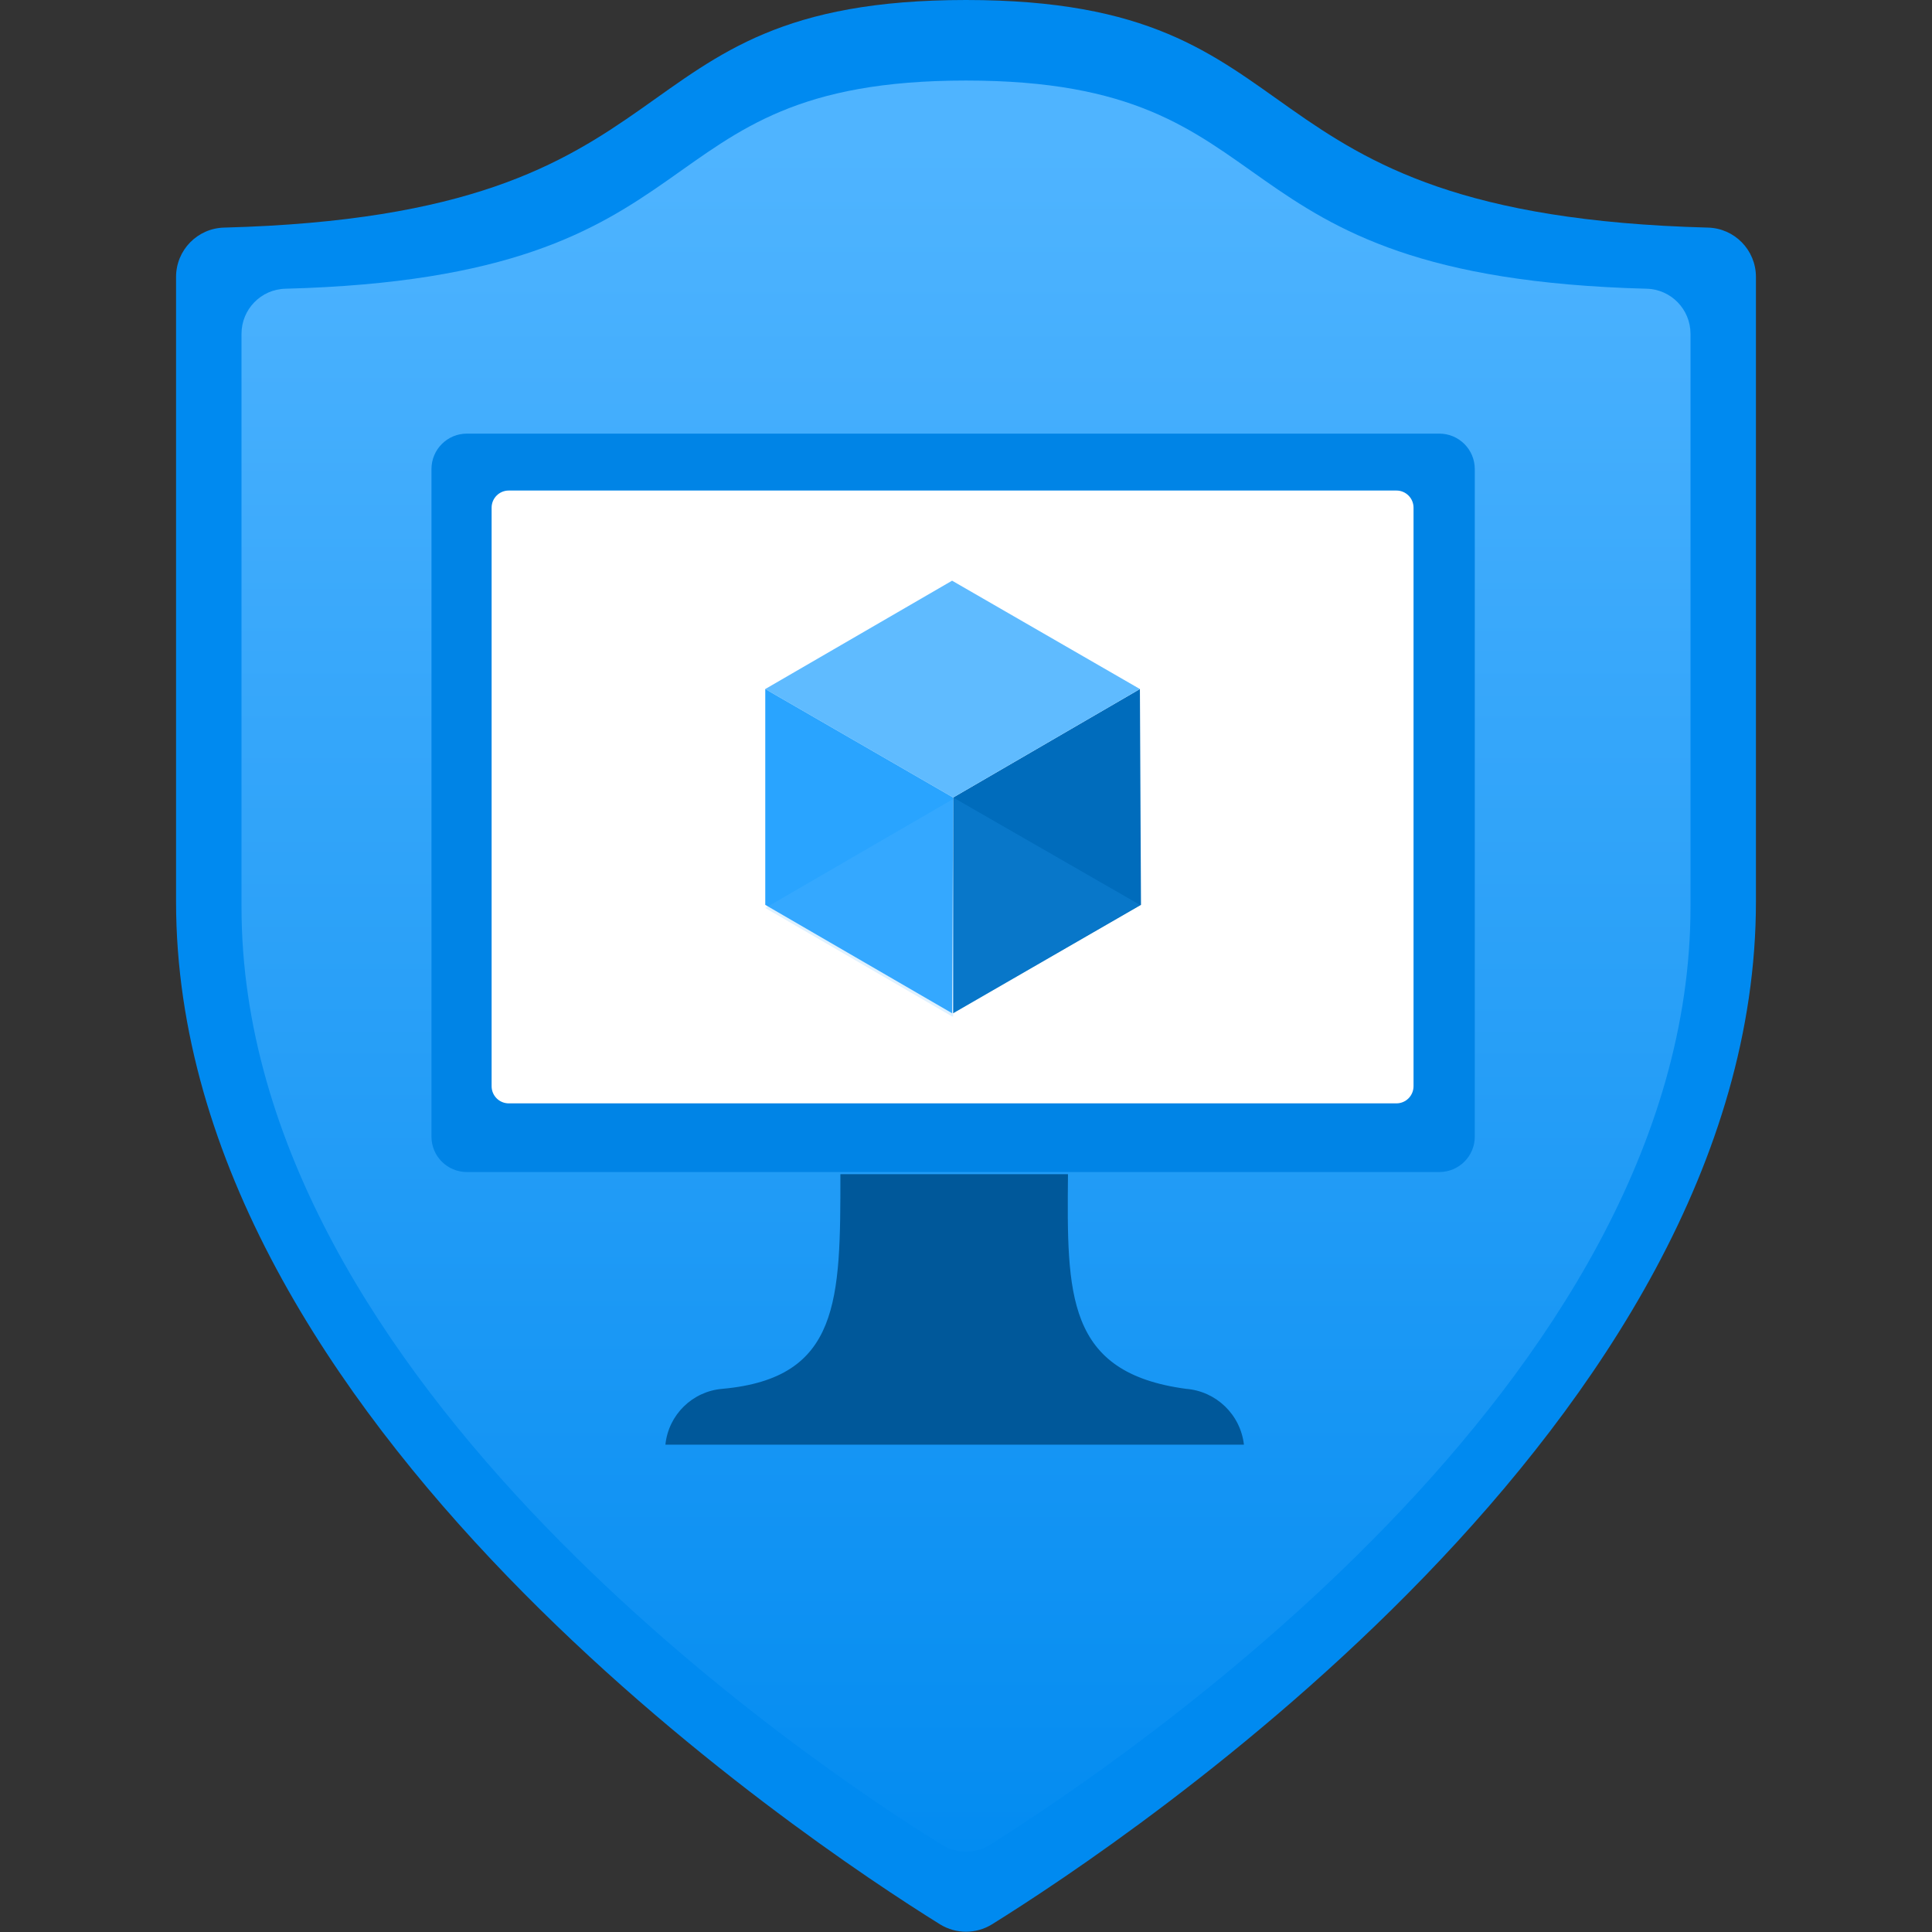 <?xml version="1.0" encoding="UTF-8"?>
<svg xmlns="http://www.w3.org/2000/svg" xmlns:xlink="http://www.w3.org/1999/xlink" width="70pt" height="70pt" viewBox="0 0 70 70" version="1.1">
<rect x="0" y="0" width="70" height="70" fill="#333333" stroke="none"/>
<defs>
<linearGradient id="linear0" gradientUnits="userSpaceOnUse" x1="9" y1="1.36" x2="9" y2="17.87" gradientTransform="matrix(3.889,0,0,3.889,0,0)">
<stop offset="0" style="stop-color:rgb(79,180,255);stop-opacity:1;"/>
<stop offset="1" style="stop-color:rgb(0,138,240);stop-opacity:1;"/>
</linearGradient>
<filter id="alpha" filterUnits="objectBoundingBox" x="0%" y="0%" width="100%" height="100%">
  <feColorMatrix type="matrix" in="SourceGraphic" values="0 0 0 0 1 0 0 0 0 1 0 0 0 0 1 0 0 0 1 0"/>
</filter>
<mask id="mask0">
  <g filter="url(#alpha)">
<rect x="0" y="0" width="70" height="70" style="fill:rgb(0,0,0);fill-opacity:0.2;stroke:none;"/>
  </g>
</mask>
<clipPath id="clip1">
  <rect x="0" y="0" width="70" height="70"/>
</clipPath>
<g id="surface5" clip-path="url(#clip1)">
<path style=" stroke:none;fill-rule:nonzero;fill:rgb(41,164,255);fill-opacity:1;" d="M 34.535 28.895 L 34.535 36.711 L 41.301 32.785 Z M 34.535 28.895 "/>
</g>
<mask id="mask1">
  <g filter="url(#alpha)">
<rect x="0" y="0" width="70" height="70" style="fill:rgb(0,0,0);fill-opacity:0.2;stroke:none;"/>
  </g>
</mask>
<clipPath id="clip2">
  <rect x="0" y="0" width="70" height="70"/>
</clipPath>
<g id="surface8" clip-path="url(#clip2)">
<path style=" stroke:none;fill-rule:nonzero;fill:rgb(95,187,255);fill-opacity:1;" d="M 34.496 28.973 L 34.535 29.012 L 34.535 36.828 L 34.496 36.828 L 27.727 32.898 Z M 34.496 28.973 "/>
</g>
</defs>
<g id="surface1">
<path style=" stroke:none;fill-rule:nonzero;fill:rgb(0,138,240);fill-opacity:1;" d="M 63.621 32.668 C 63.621 51.488 40.871 66.656 35.934 69.727 C 35.359 70.078 34.641 70.078 34.066 69.727 C 29.129 66.656 6.379 51.488 6.379 32.668 L 6.379 10.035 C 6.379 9.059 7.156 8.266 8.129 8.246 C 25.82 7.777 21.738 0 35 0 C 48.262 0 44.18 7.777 61.871 8.246 C 62.844 8.266 63.621 9.059 63.621 10.035 Z M 63.621 32.668 "/>
<path style=" stroke:none;fill-rule:nonzero;fill:url(#linear0);" d="M 61.25 32.859 C 61.25 50.129 40.406 63.973 35.855 66.852 C 35.328 67.164 34.672 67.164 34.145 66.852 C 29.594 64.051 8.75 50.129 8.75 32.859 L 8.75 12.094 C 8.75 11.207 9.457 10.48 10.344 10.461 C 26.562 10.035 22.828 2.918 35 2.918 C 47.172 2.918 43.438 10.035 59.656 10.461 C 60.543 10.48 61.25 11.207 61.25 12.094 Z M 61.25 32.859 "/>
<path style=" stroke:none;fill-rule:nonzero;fill:rgb(0,88,154);fill-opacity:1;" d="M 42.973 50.32 C 38.617 49.738 38.656 46.898 38.695 42.543 L 30.449 42.543 C 30.449 47.094 30.449 49.934 26.172 50.32 C 25.086 50.41 24.219 51.262 24.109 52.344 L 45.07 52.344 C 44.945 51.254 44.066 50.406 42.973 50.32 Z M 42.973 50.32 "/>
<path style=" stroke:none;fill-rule:nonzero;fill:rgb(0,132,230);fill-opacity:1;" d="M 16.918 15.711 L 52.148 15.711 C 52.859 15.711 53.434 16.285 53.434 16.996 L 53.434 41.184 C 53.434 41.891 52.859 42.465 52.148 42.465 L 16.918 42.465 C 16.207 42.465 15.633 41.891 15.633 41.184 L 15.633 16.996 C 15.633 16.285 16.207 15.711 16.918 15.711 Z M 16.918 15.711 "/>
<path style=" stroke:none;fill-rule:nonzero;fill:rgb(255,255,255);fill-opacity:1;" d="M 18.434 17.773 L 50.594 17.773 C 50.938 17.773 51.215 18.051 51.215 18.395 L 51.215 39.355 C 51.215 39.699 50.938 39.977 50.594 39.977 L 18.434 39.977 C 18.09 39.977 17.812 39.699 17.812 39.355 L 17.812 18.395 C 17.812 18.051 18.09 17.773 18.434 17.773 Z M 18.434 17.773 "/>
<path style=" stroke:none;fill-rule:nonzero;fill:rgb(0,108,188);fill-opacity:1;" d="M 41.301 24.965 L 41.34 32.785 L 34.535 36.711 L 34.535 28.895 Z M 41.301 24.965 "/>
<path style=" stroke:none;fill-rule:nonzero;fill:rgb(95,187,255);fill-opacity:1;" d="M 41.301 24.965 L 34.535 28.895 L 27.727 24.965 L 34.496 21.039 Z M 41.301 24.965 "/>
<path style=" stroke:none;fill-rule:nonzero;fill:rgb(41,164,255);fill-opacity:1;" d="M 34.535 28.895 L 34.496 36.711 L 27.727 32.785 L 27.727 24.965 Z M 34.535 28.895 "/>
<use xlink:href="#surface5" mask="url(#mask0)"/>
<use xlink:href="#surface8" mask="url(#mask1)"/>
</g>
</svg>
